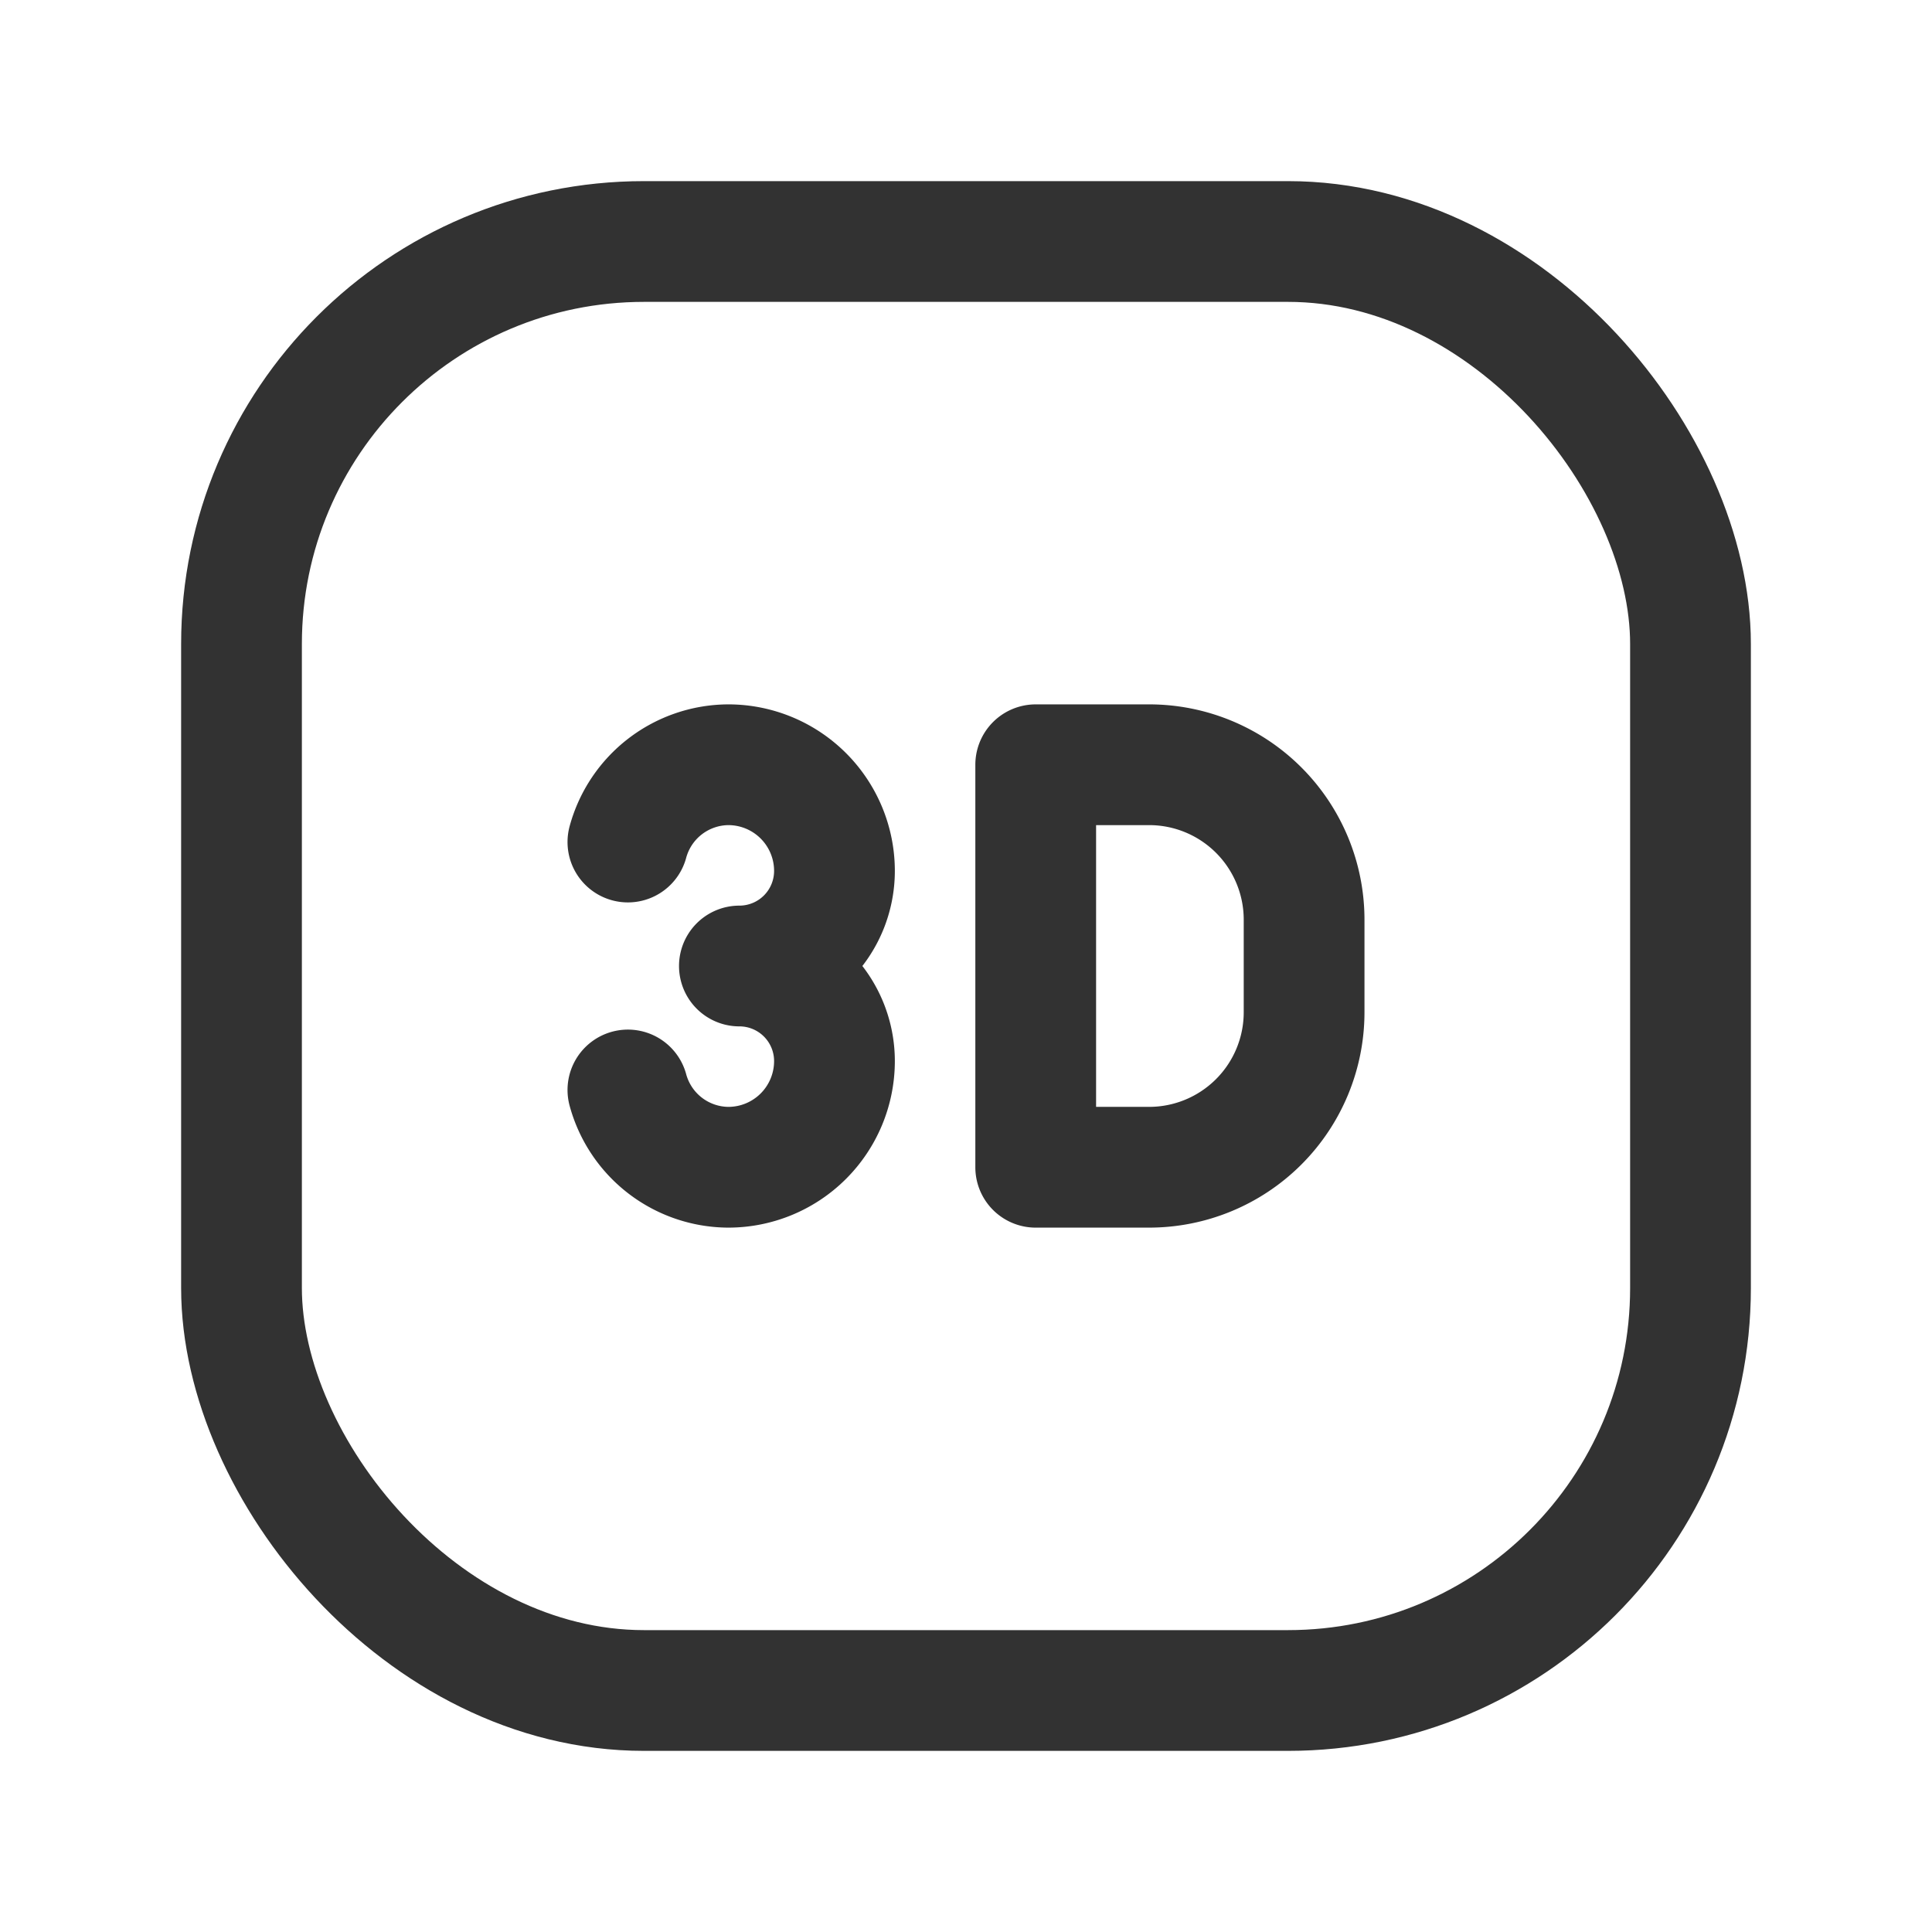 <svg id="Layer_3" data-name="Layer 3" xmlns="http://www.w3.org/2000/svg" viewBox="0 0 24 24"><title>3d-square</title><path d="M7.8,10.46A1.3,1.3,0,0,1,9.047,9.5a1.319,1.319,0,0,1,1.319,1.319A1.181,1.181,0,0,1,9.185,12a1.181,1.181,0,0,1,1.181,1.181A1.319,1.319,0,0,1,9.047,14.5,1.3,1.3,0,0,1,7.8,13.54" fill="none" stroke="#323232" stroke-linecap="round" stroke-linejoin="round" stroke-width="1.5"/><path d="M14.275,14.5H12.866v-5h1.409A1.925,1.925,0,0,1,16.2,11.425v1.151A1.926,1.926,0,0,1,14.275,14.5Z" fill="none" stroke="#323232" stroke-linecap="round" stroke-linejoin="round" stroke-width="1.5"/><rect x="3" y="3" width="18" height="18" rx="5" stroke-width="1.5" stroke="#323232" stroke-linecap="round" stroke-linejoin="round" fill="none"/><path d="M0,0H24V24H0Z" fill="none"/></svg>